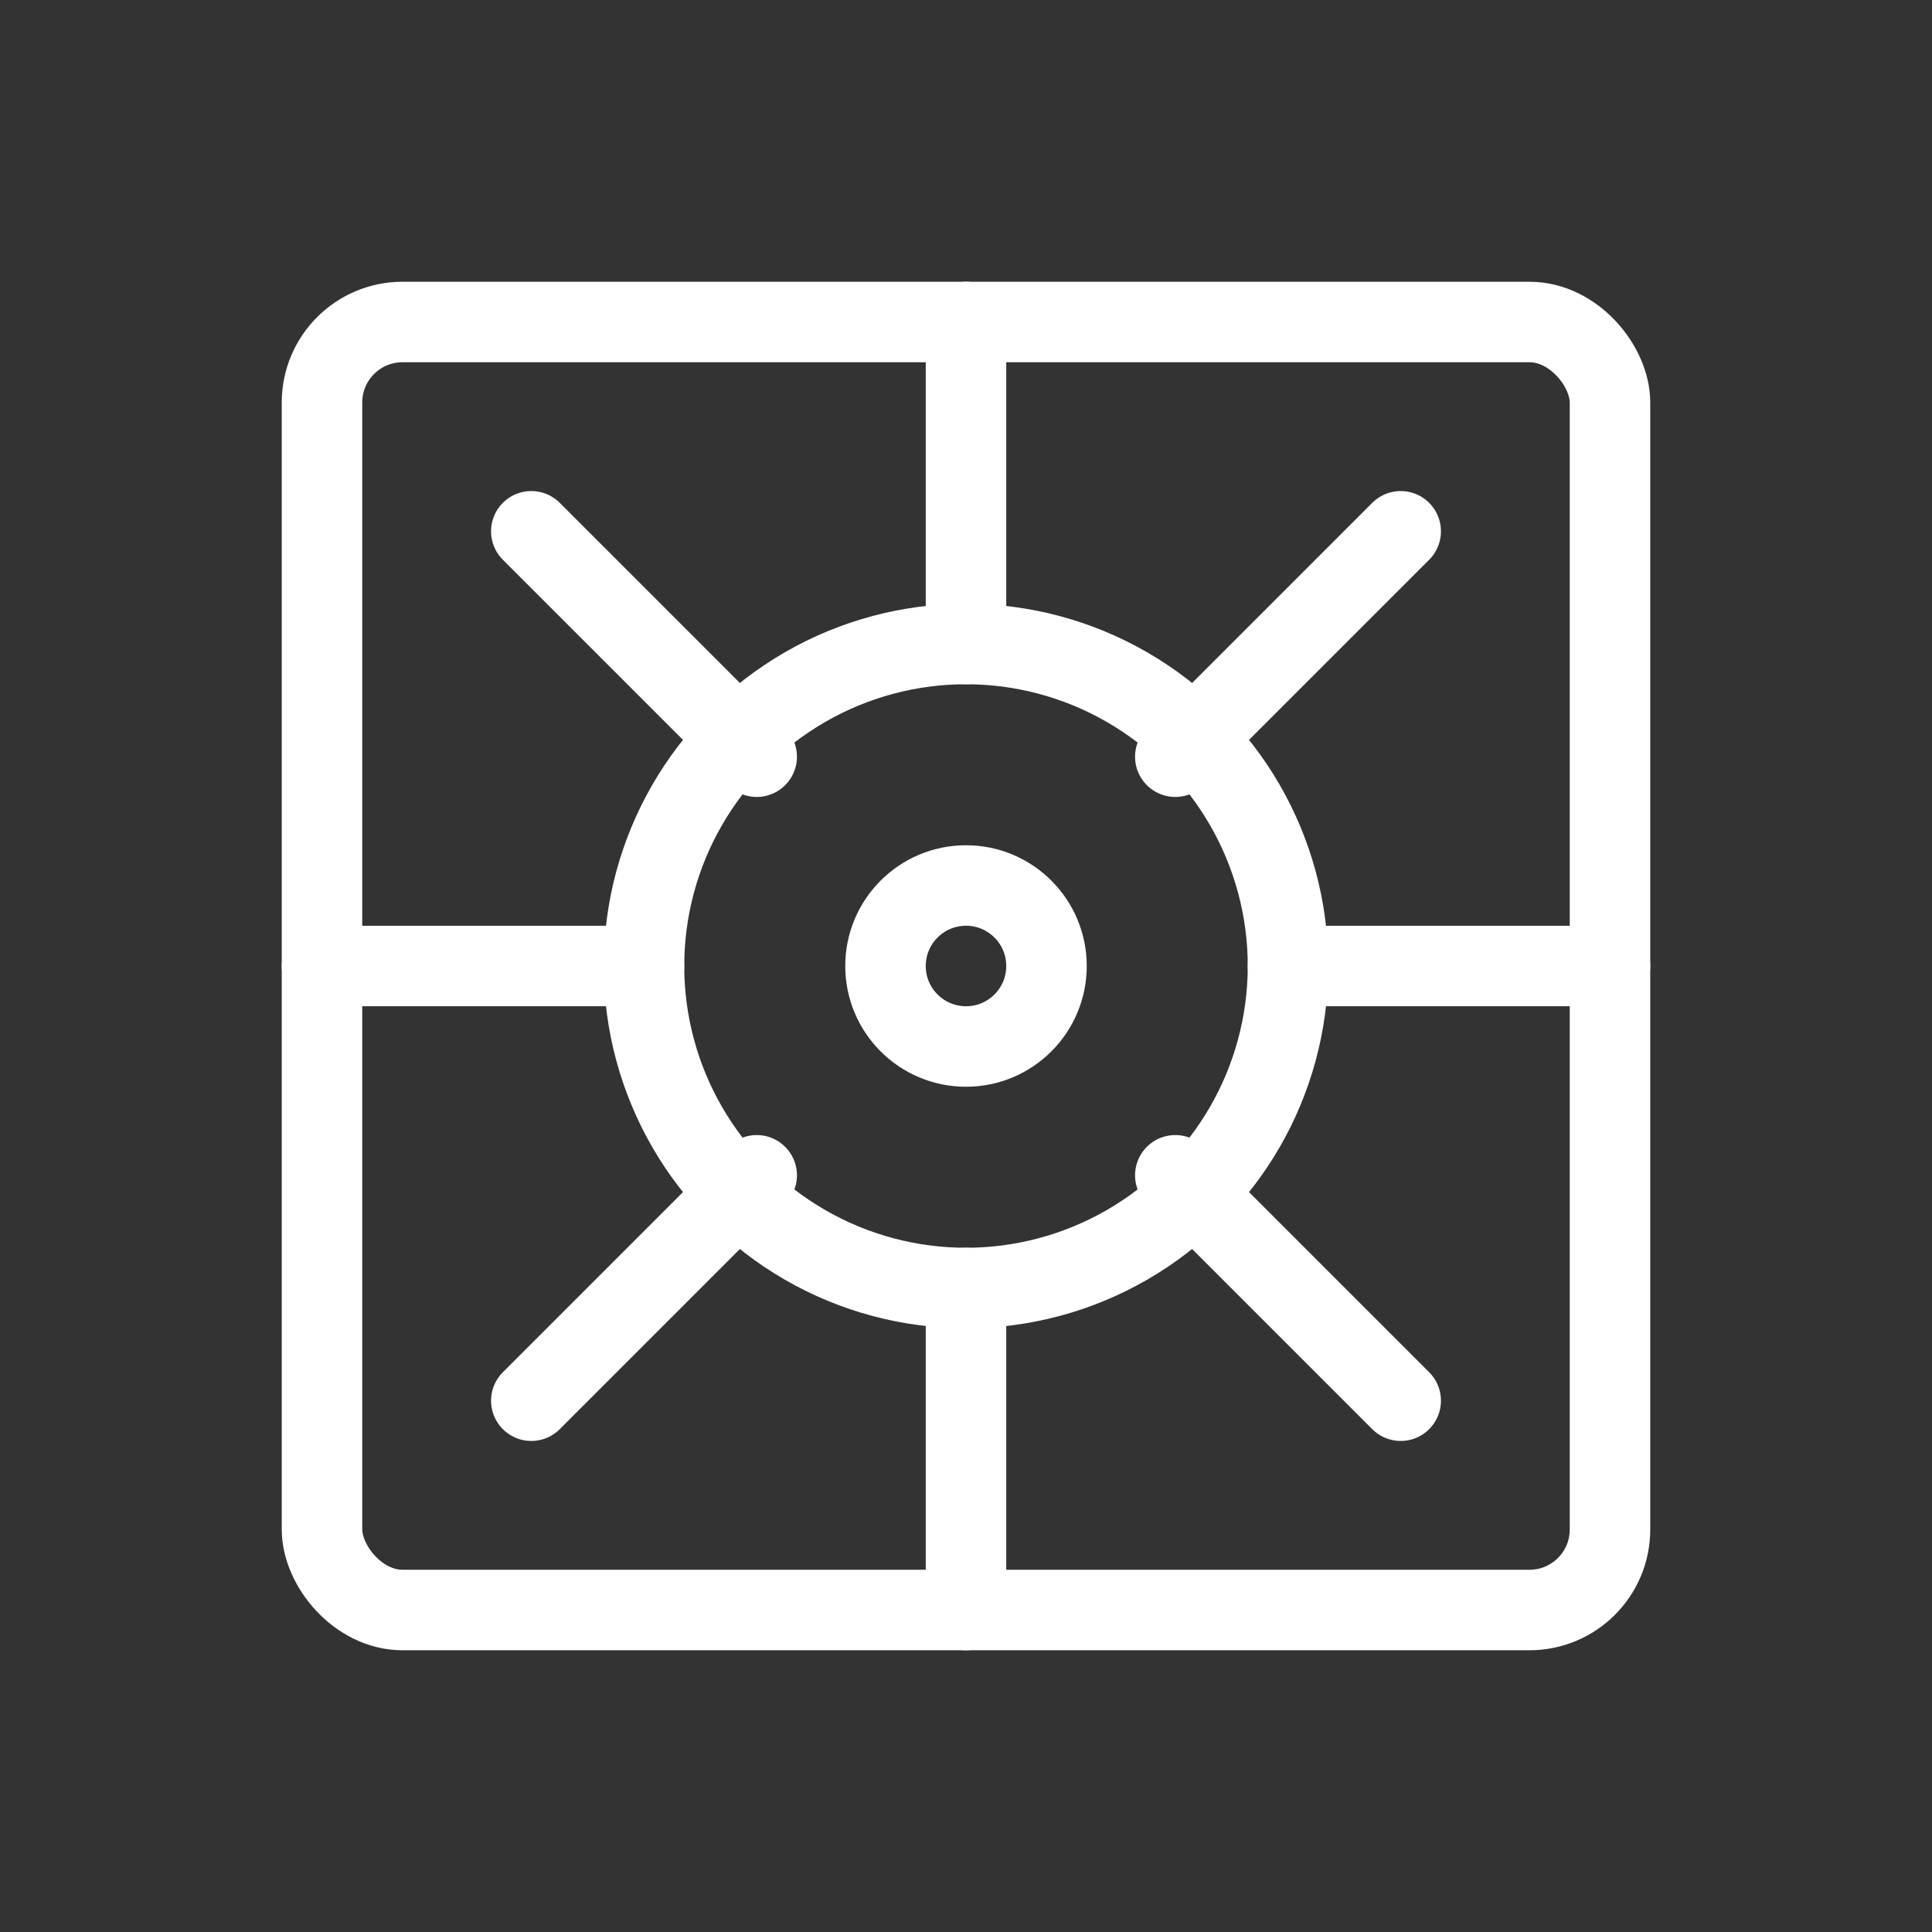 <svg xmlns="http://www.w3.org/2000/svg" viewBox="0 0 48 48">
  <rect x="0" y="0" width="48" height="48" fill="#333333" stroke="none"/>
  <g fill="none" stroke="#fff" stroke-width="2" stroke-linecap="round" stroke-linejoin="round">
    <rect x="8" y="8" width="32" height="32" rx="2"/>
    <circle cx="24" cy="24" r="8"/>
    <circle cx="24" cy="24" r="2"/>
    <path d="M24 8v8M24 32v8M8 24h8M32 24h8"/>
    <path d="M13.2 13.2l5.6 5.6M29.2 29.2l5.6 5.6M13.2 34.8l5.6-5.6M29.2 18.8l5.6-5.6"/>
  </g>
</svg>
